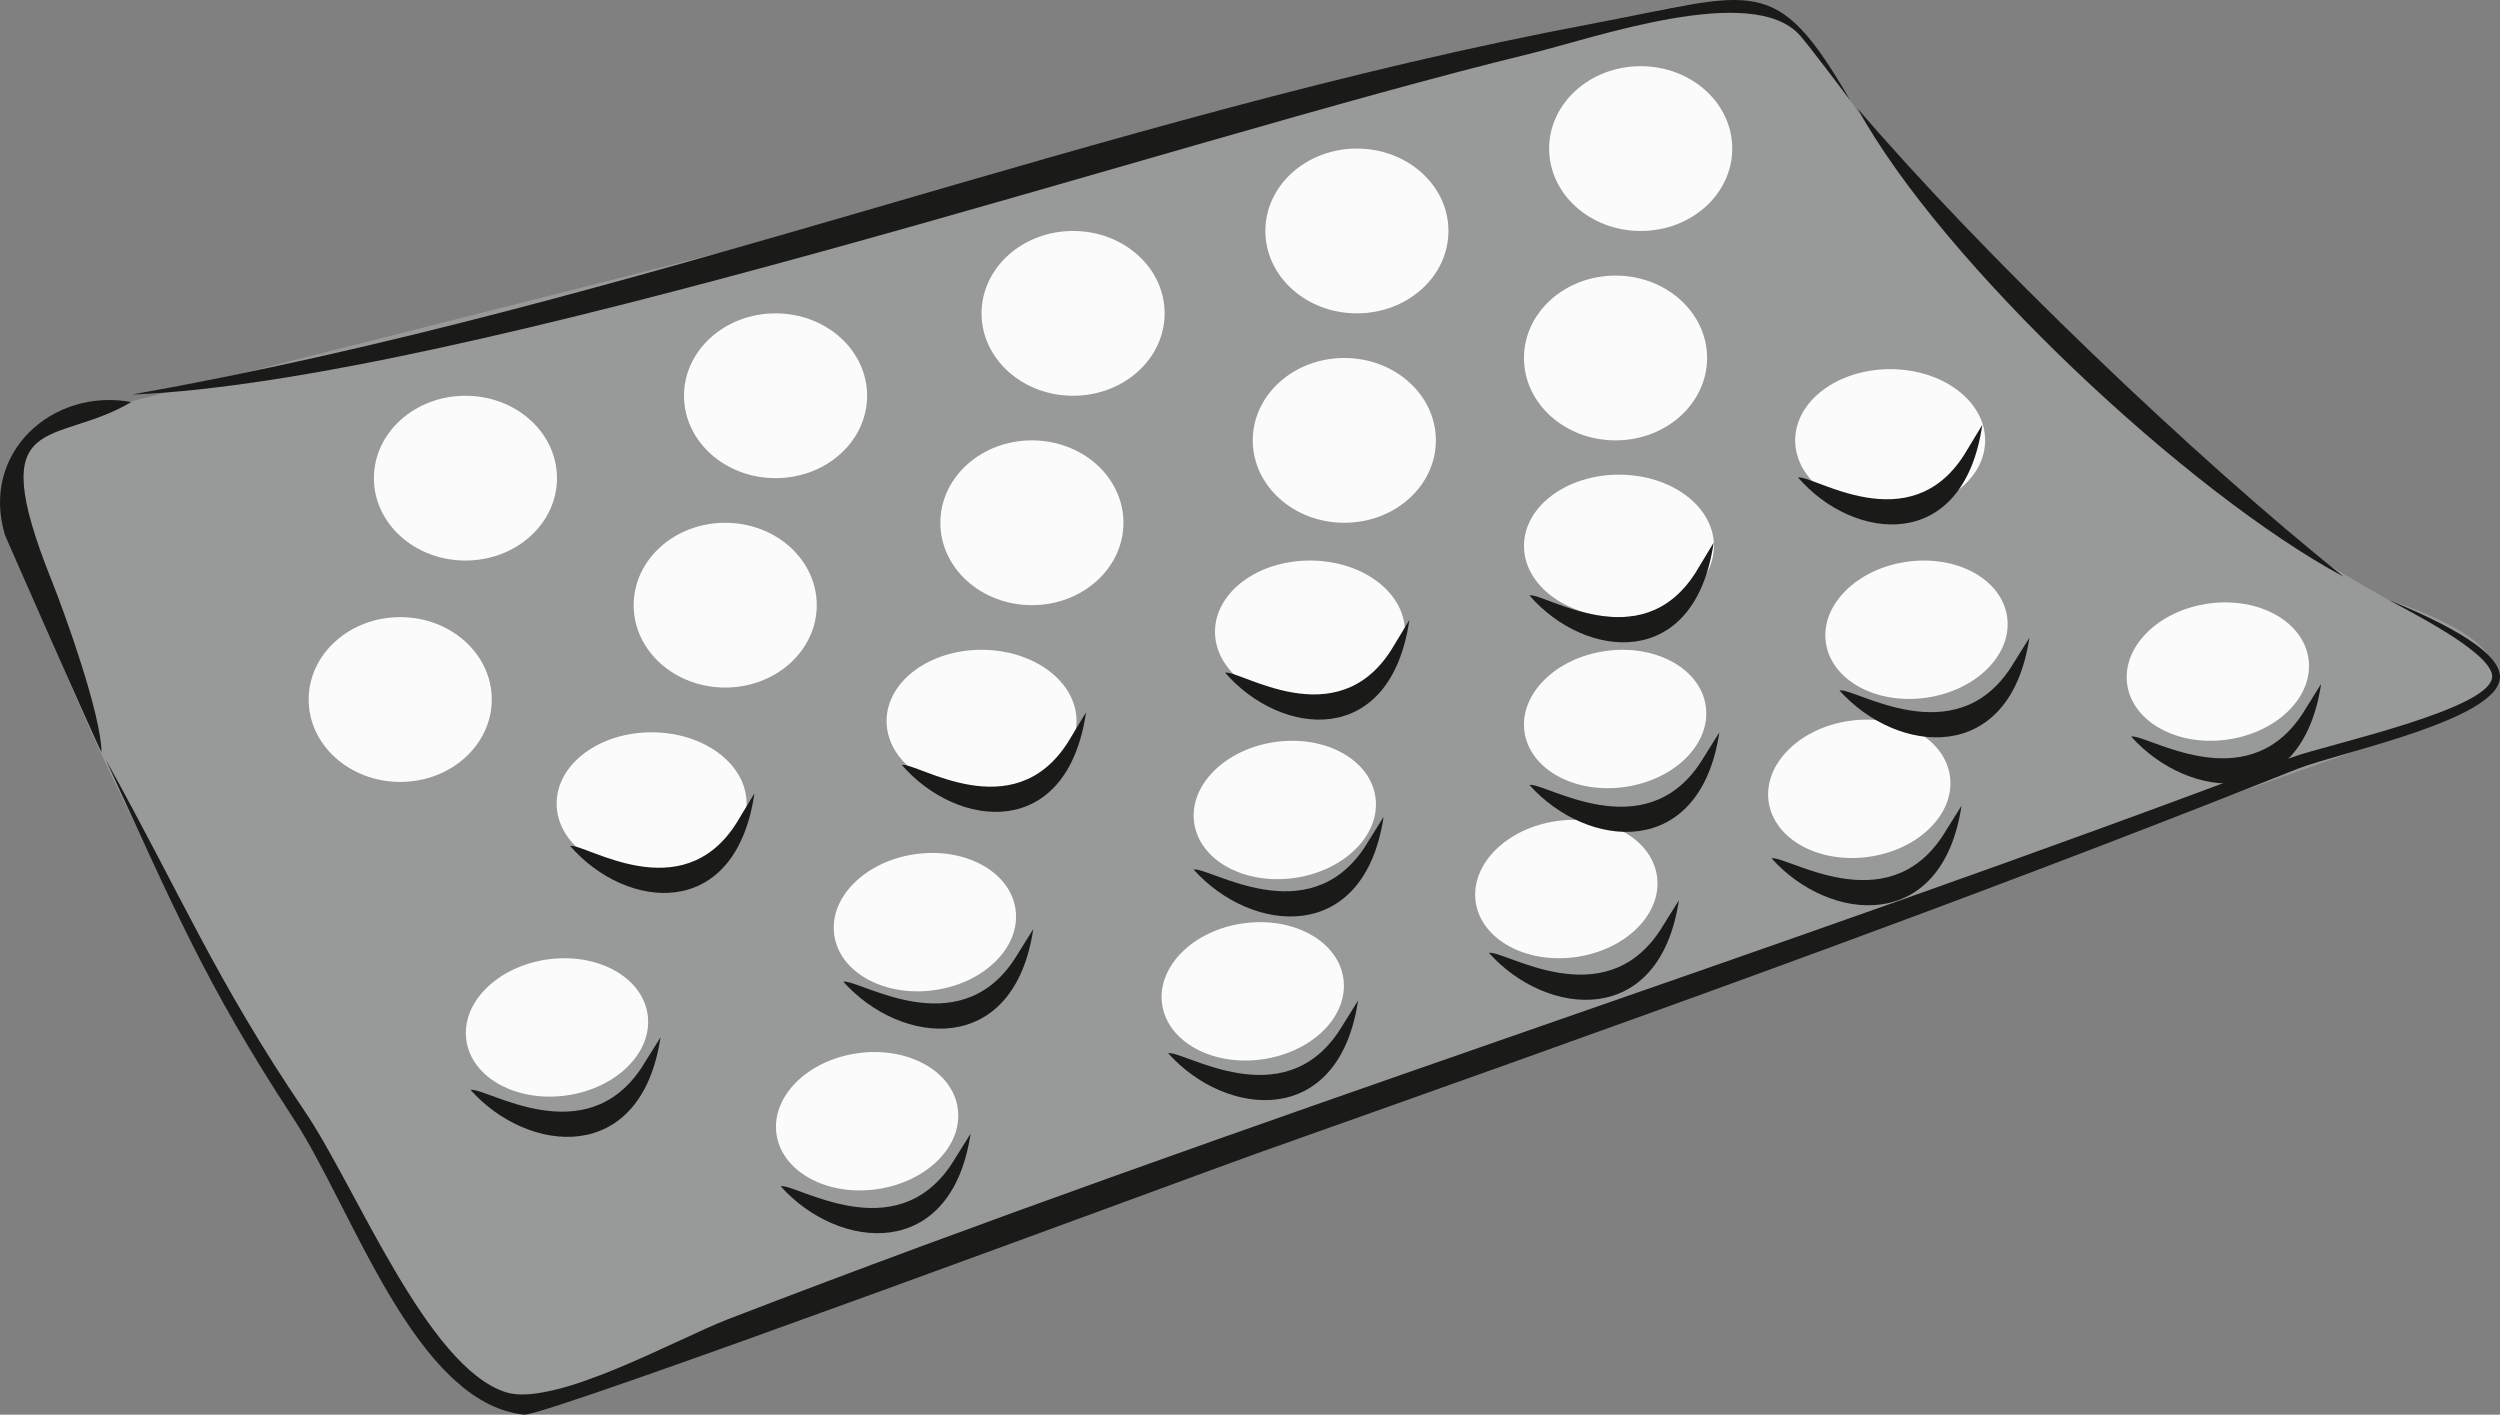 <?xml version="1.0" encoding="UTF-8"?>
<svg id="Vrstva_1" data-name="Vrstva 1" xmlns="http://www.w3.org/2000/svg" viewBox="0 0 2092.64 1184.18">
  <rect x="0" y="0" width="2092.64" height="1184.18" fill="#808080" stroke="none"/>
  <defs>
    <style>
      .cls-1 {
        fill: #1a1a19;
      }

      .cls-1, .cls-2, .cls-3 {
        fill-rule: evenodd;
      }

      .cls-2 {
        fill: #989999;
      }

      .cls-3 {
        fill: #fbfbfb;
      }
    </style>
  </defs>
  <path class="cls-2" d="M380.02,1155.07C65.2,649.6-46.57,382.03,44.75,352.36L1334.07,26.67c86.88-36.3,149.14-31.51,186.79,14.37,125.21,200.12,284.53,353.7,477.99,460.74,125.59,42.74,116.97,84.88-25.86,126.44-888.29,314.18-1332.43,471.27-1332.43,471.27-147.06,66.26-233.9,84.78-260.54,55.57"/>
  <path class="cls-3" d="M389.6,331.27c42.33,0,76.63,30.87,76.63,68.97s-34.31,68.97-76.63,68.97-76.63-30.87-76.63-68.97,34.31-68.97,76.63-68.97"/>
  <path class="cls-3" d="M649.19,262.3c42.32,0,76.63,30.87,76.63,68.97s-34.31,68.97-76.63,68.97-76.63-30.88-76.63-68.97,34.3-68.97,76.63-68.97"/>
  <path class="cls-3" d="M898.24,193.33c42.33,0,76.63,30.88,76.63,68.97s-34.31,68.97-76.63,68.97-76.63-30.88-76.63-68.97,34.32-68.97,76.63-68.97"/>
  <path class="cls-3" d="M1135.8,124.36c42.32,0,76.63,30.88,76.63,68.97s-34.31,68.97-76.63,68.97-76.63-30.88-76.63-68.97,34.3-68.97,76.63-68.97"/>
  <path class="cls-3" d="M1373.36,55.4c42.32,0,76.63,30.87,76.63,68.97s-34.31,68.97-76.63,68.97-76.63-30.87-76.63-68.97,34.31-68.97,76.63-68.97"/>
  <path class="cls-3" d="M1352.29,230.68c42.32,0,76.63,30.87,76.63,68.97s-34.31,68.97-76.63,68.97-76.63-30.87-76.63-68.97,34.31-68.97,76.63-68.97"/>
  <path class="cls-3" d="M1125.26,299.65c42.33,0,76.64,30.88,76.64,68.97s-34.31,68.97-76.64,68.97-76.63-30.88-76.63-68.97,34.31-68.97,76.63-68.97"/>
  <path class="cls-3" d="M863.76,368.62c42.33,0,76.63,30.89,76.63,68.97s-34.3,68.97-76.63,68.97-76.63-30.88-76.63-68.97,34.31-68.97,76.63-68.97"/>
  <path class="cls-3" d="M607.04,437.59c42.33,0,76.63,30.88,76.63,68.97s-34.31,68.97-76.63,68.97-76.63-30.87-76.63-68.97,34.31-68.97,76.63-68.97"/>
  <path class="cls-3" d="M335,516.57c42.33,0,76.63,30.89,76.63,68.97s-34.31,68.97-76.63,68.97-76.63-30.88-76.63-68.97,34.32-68.97,76.63-68.97"/>
  <path class="cls-3" d="M545.44,612.98c43.9,0,79.5,26.7,79.5,59.63s-35.6,59.63-79.5,59.63-79.51-26.7-79.51-59.63,35.59-59.63,79.51-59.63"/>
  <path class="cls-3" d="M458.18,803.11c41.91-5.92,79.48,14.74,83.93,46.17,4.45,31.43-25.92,61.71-67.82,67.65-41.91,5.92-79.49-14.74-83.93-46.17-4.45-31.43,25.92-61.71,67.82-67.65"/>
  <path class="cls-3" d="M821.61,543.92c43.92,0,79.5,26.7,79.5,59.62s-35.58,59.63-79.5,59.63-79.5-26.7-79.5-59.63,35.6-59.62,79.5-59.62"/>
  <path class="cls-3" d="M1096.52,469.2c43.91,0,79.51,26.7,79.51,59.63s-35.6,59.63-79.51,59.63-79.5-26.71-79.5-59.63,35.59-59.63,79.5-59.63"/>
  <path class="cls-3" d="M1355.16,397.32c43.91,0,79.5,26.7,79.5,59.63s-35.59,59.62-79.5,59.62-79.5-26.7-79.5-59.62,35.59-59.63,79.5-59.63"/>
  <path class="cls-3" d="M1582.17,309c43.92,0,79.51,26.7,79.51,59.62s-35.59,59.63-79.51,59.63-79.5-26.7-79.5-59.63,35.6-59.62,79.5-59.62"/>
  <path class="cls-3" d="M766.14,714.98c41.91-5.93,79.48,14.74,83.93,46.17,4.45,31.43-25.92,61.71-67.83,67.65-41.9,5.93-79.48-14.74-83.93-46.17-4.45-31.43,25.92-61.71,67.82-67.65"/>
  <path class="cls-3" d="M1067.4,621.09c41.9-5.93,79.48,14.74,83.93,46.17,4.45,31.42-25.92,61.71-67.82,67.65-41.91,5.93-79.48-14.74-83.93-46.17-4.45-31.43,25.92-61.71,67.83-67.65"/>
  <path class="cls-3" d="M1343.91,544.94c41.9-5.94,79.48,14.74,83.92,46.16,4.45,31.43-25.92,61.71-67.82,67.65-41.91,5.93-79.48-14.74-83.93-46.16-4.45-31.44,25.91-61.72,67.83-67.65"/>
  <path class="cls-3" d="M1596.16,470.22c41.91-5.92,79.48,14.74,83.93,46.17,4.45,31.43-25.91,61.71-67.83,67.65-41.9,5.92-79.48-14.74-83.92-46.17-4.45-31.43,25.92-61.71,67.82-67.65"/>
  <path class="cls-3" d="M717.77,881.62c41.9-5.92,79.49,14.74,83.93,46.17,4.46,31.43-25.91,61.71-67.82,67.65-41.91,5.92-79.48-14.74-83.93-46.17-4.45-31.43,25.91-61.71,67.82-67.65"/>
  <path class="cls-3" d="M1040.57,772.91c41.91-5.93,79.48,14.74,83.93,46.16,4.45,31.43-25.92,61.71-67.82,67.65-41.91,5.92-79.49-14.74-83.93-46.17-4.45-31.43,25.92-61.72,67.82-67.65"/>
  <path class="cls-3" d="M1303.05,687.26c41.9-5.93,79.48,14.74,83.93,46.17,4.45,31.43-25.91,61.72-67.82,67.65-41.9,5.93-79.48-14.74-83.93-46.16-4.45-31.44,25.91-61.72,67.82-67.65"/>
  <path class="cls-3" d="M1548.27,603.38c41.9-5.93,79.48,14.74,83.92,46.17,4.45,31.43-25.92,61.71-67.82,67.65-41.91,5.93-79.48-14.74-83.93-46.17-4.45-31.43,25.91-61.71,67.83-67.65"/>
  <path class="cls-3" d="M1848.41,505.25c41.9-5.94,79.48,14.74,83.93,46.16,4.44,31.43-25.92,61.72-67.82,67.65-41.91,5.94-79.48-14.74-83.93-46.16-4.45-31.43,25.92-61.71,67.83-67.65"/>
  <path class="cls-1" d="M109.91,336.51c-64.86,38.42-124.66,4.38-66.78,149.14,12.12,30.32,41.43,112.55,41.87,143.98-4.52-7.8-80.64-181.11-80.83-181.75-20.74-68.54,39.3-123.46,105.74-111.37"/>
  <path class="cls-1" d="M88.66,636.08c62.78,112.67,91.52,183.65,166.46,294.16,42.77,63.07,102.34,214.4,168.5,235.19,40.69,12.78,142.78-44.6,185.64-61.12,431.94-166.57,874.75-305.99,1309.43-470.42,27.19-10.28,170.94-40.77,167.37-68.69-2.63-20.69-72.85-55.07-87.2-63.42,18.41,8.14,89.46,36.06,93.61,62.47,5.82,37.15-134.71,65.48-169.54,79.38-289.06,115.31-577.36,217.69-870.27,321.62-46.85,16.62-596.34,220.77-613.85,218.92-91.28-9.67-143.34-171.74-193.06-247.74-74.67-114.13-100.73-177.96-157.08-300.34"/>
  <path class="cls-1" d="M110.4,330.27C530.2,255.87,923.42,96.9,1332.34,19.93c138.18-26.02,153.42-44.47,216.67,64.47-4.52-5.96-34.34-45.74-42.43-54.83-39.7-44.73-172.83,2.5-226.75,15.61C981.14,117.8,387.73,319.04,110.4,330.27"/>
  <path class="cls-1" d="M1554.9,90.79c103.32,121.02,282.54,292.87,406.95,391.99-129.59-69.36-336.4-262.87-406.95-391.99"/>
  <path class="cls-1" d="M477.29,708.14c12.61-2.36,93.12,53.25,139.04-18.98l15.17-25.08c-15.74,107.91-107.56,97.9-154.21,44.06"/>
  <path class="cls-1" d="M754.87,640.28c12.63-2.35,93.13,53.24,139.05-18.98l15.17-25.07c-15.75,107.95-107.63,97.85-154.22,44.05"/>
  <path class="cls-1" d="M1025.48,563.05c12.63-2.36,93.13,53.25,139.06-18.98l15.17-25.07c-15.75,107.9-107.54,97.91-154.23,44.06"/>
  <path class="cls-1" d="M1280.21,498.36c12.62-2.36,93.12,53.23,139.04-18.98l15.16-25.08c-15.75,107.92-107.56,97.88-154.21,44.06"/>
  <path class="cls-1" d="M1505.07,399.69c12.63-2.35,93.12,53.24,139.04-18.98l15.17-25.07c-15.75,107.92-107.57,97.88-154.21,44.06"/>
  <path class="cls-1" d="M393.88,912.31c13.03-2.35,96.03,53.24,143.38-18.98l15.64-25.07c-16.24,107.96-110.98,97.85-159.01,44.06"/>
  <path class="cls-1" d="M705.91,821.73c13.01-2.35,96.02,53.24,143.37-18.98l15.64-25.07c-16.24,107.9-110.89,97.89-159.01,44.06"/>
  <path class="cls-1" d="M999.13,727.83c13.02-2.36,96.01,53.25,143.37-18.97l15.65-25.08c-16.25,107.92-110.91,97.9-159.02,44.06"/>
  <path class="cls-1" d="M1280.21,657.05c13.01-2.35,96.01,53.25,143.37-18.99l15.64-25.08c-16.25,107.91-110.9,97.89-159.01,44.07"/>
  <path class="cls-1" d="M1539.71,577.91c13.01-2.36,96.01,53.24,143.37-18.98l15.63-25.08c-16.23,107.93-110.9,97.89-159,44.06"/>
  <path class="cls-1" d="M653.46,992.94c13.01-2.36,96.02,53.25,143.36-18.98l15.64-25.07c-16.24,107.91-110.89,97.9-159,44.06"/>
  <path class="cls-1" d="M977.78,881.57c13.02-2.36,96.03,53.24,143.37-18.98l15.64-25.07c-16.23,107.92-110.91,97.87-159.01,44.05"/>
  <path class="cls-1" d="M1246.34,797.61c13.02-2.36,96.03,53.23,143.36-18.99l15.64-25.07c-16.23,107.91-110.91,97.88-159.01,44.07"/>
  <path class="cls-1" d="M1482.9,718.46c13.02-2.36,96.02,53.23,143.37-18.99l15.64-25.07c-16.24,107.92-110.91,97.89-159.01,44.07"/>
  <path class="cls-1" d="M1783.91,616.53c13.01-2.36,96.02,53.23,143.36-18.98l15.64-25.08c-16.24,107.93-110.89,97.89-159,44.07"/>
</svg>
